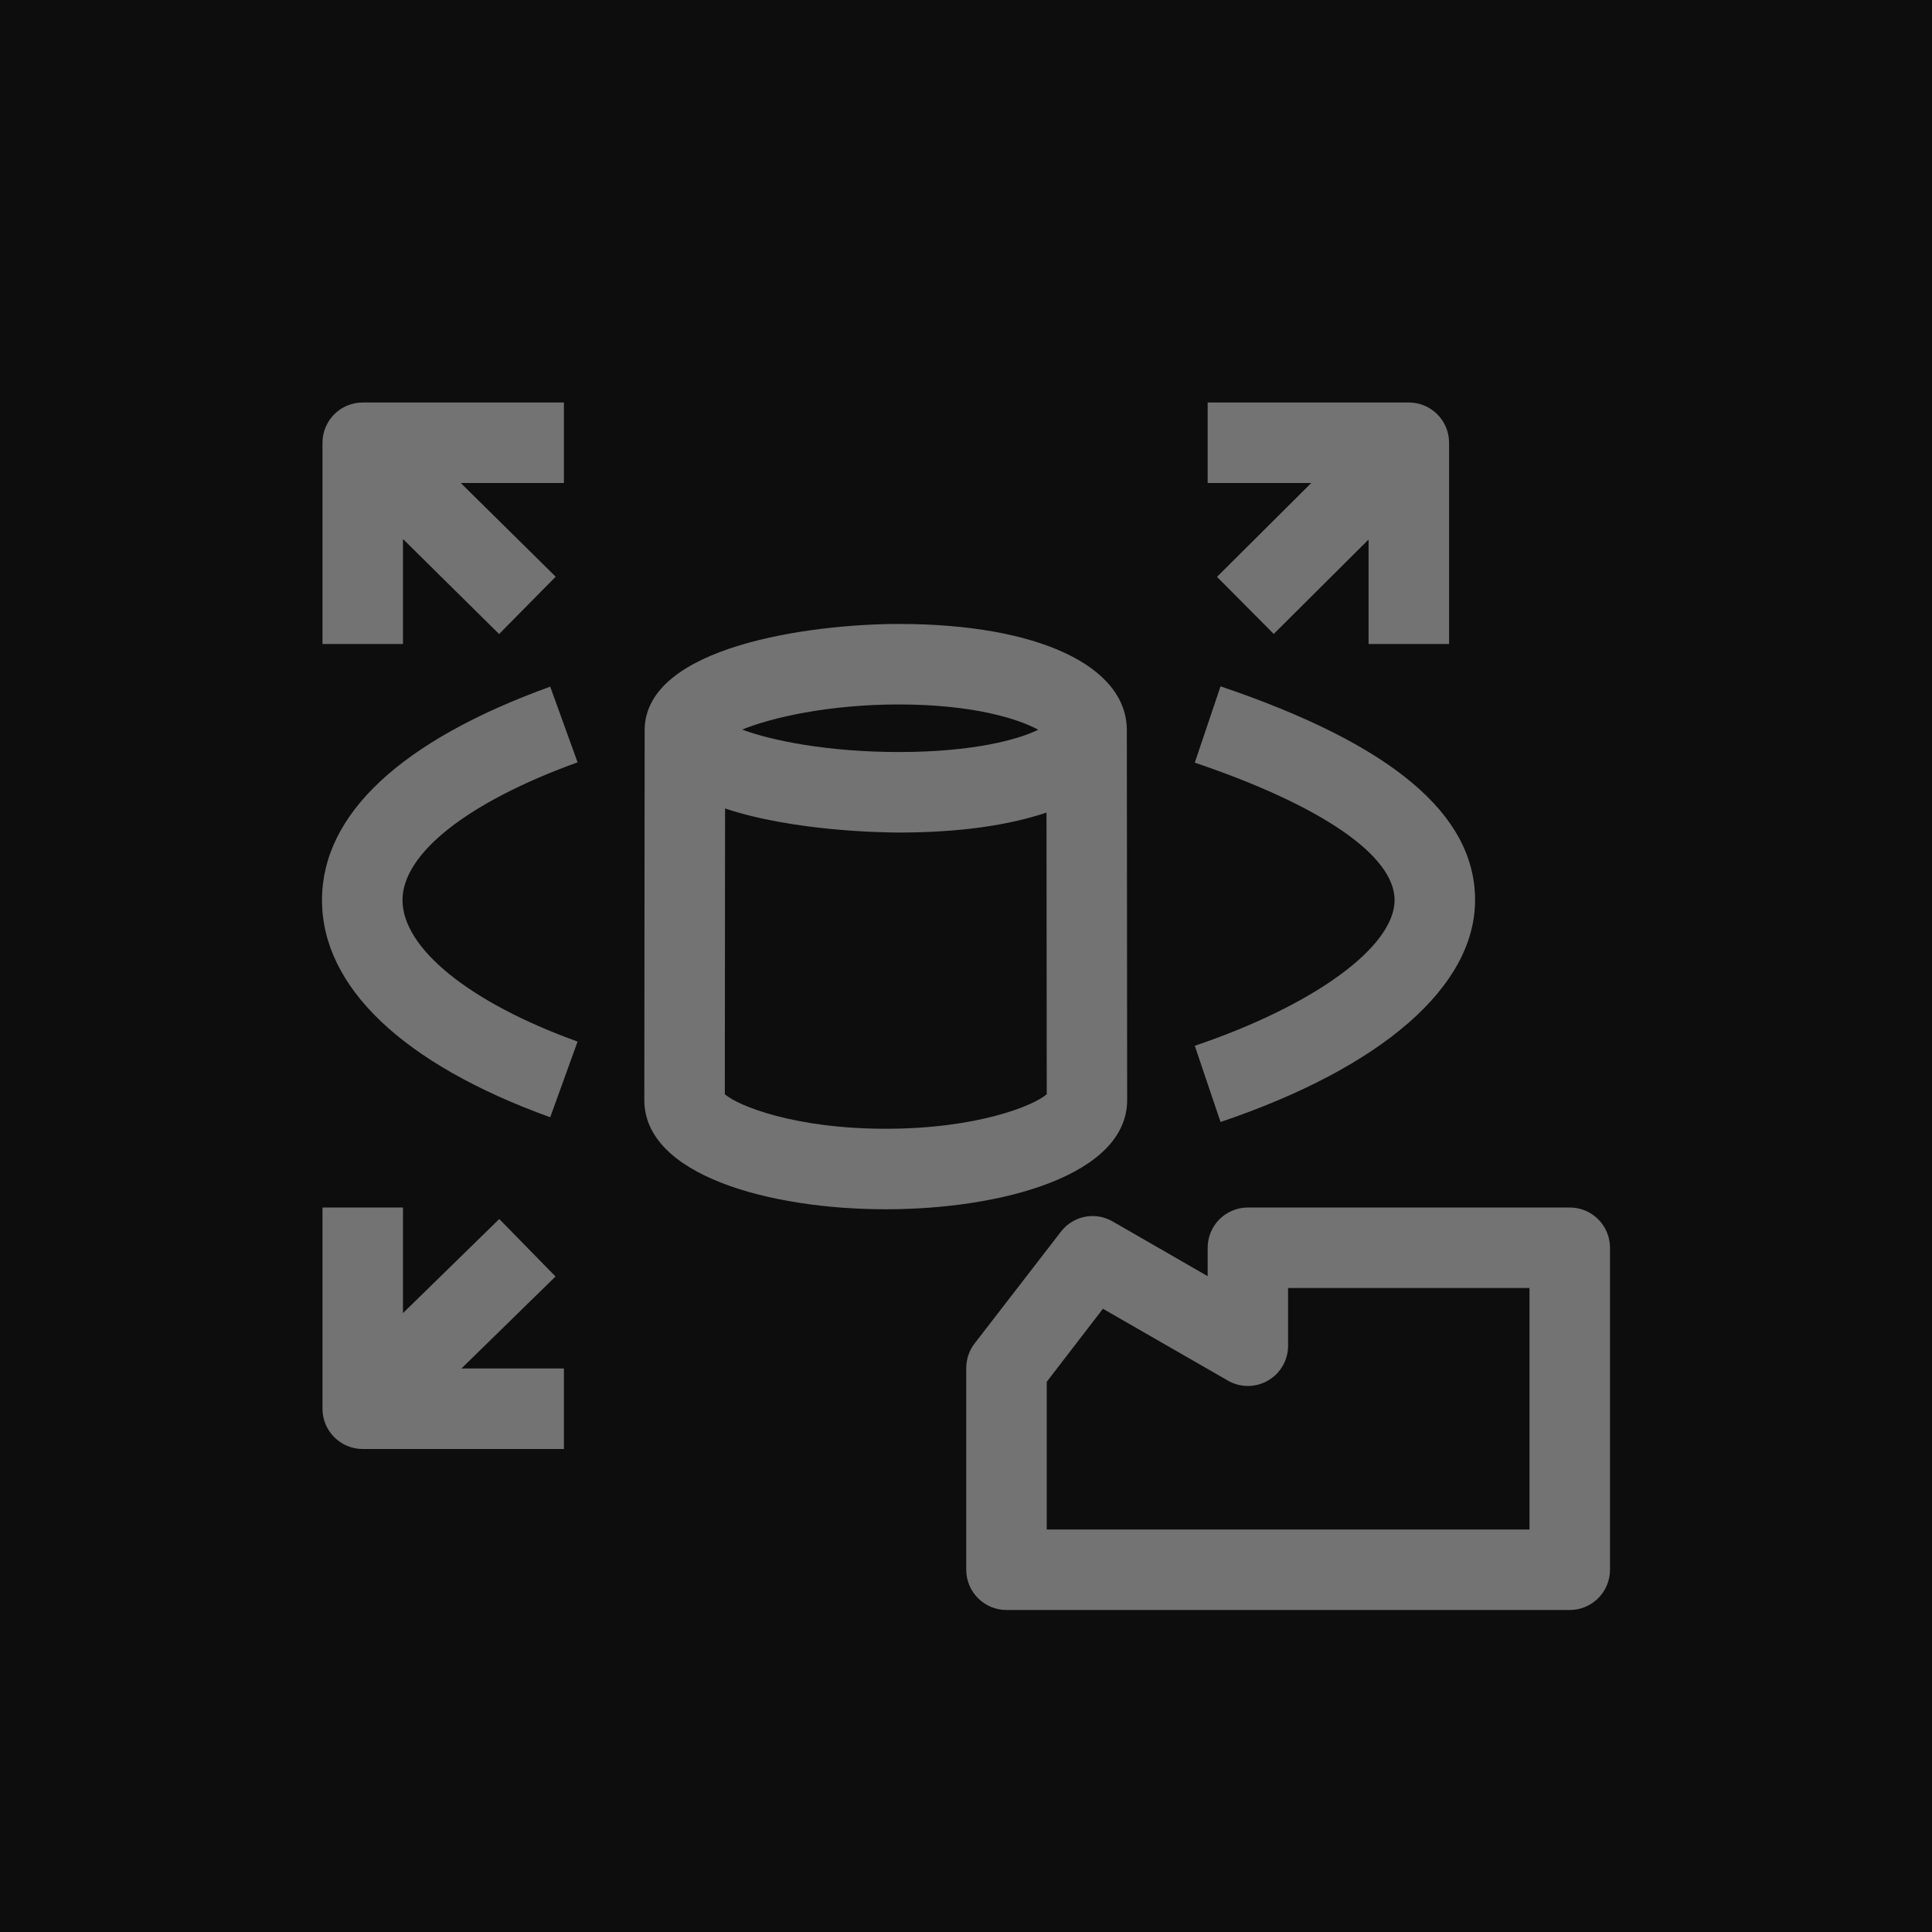 <?xml version="1.0" encoding="UTF-8"?>
<svg width="24px" height="24px" viewBox="0 0 24 24" version="1.1" xmlns="http://www.w3.org/2000/svg" xmlns:xlink="http://www.w3.org/1999/xlink">
    <title>Icon-Architecture/16/Arch_Amazon-RDS-on-VMware_16</title>
    <g id="Icon-Architecture/16/Arch_Amazon-RDS-on-VMware_16" stroke="none" stroke-width="1" fill="none" fill-rule="evenodd">
        <g id="Icon-Architecture-BG/16/Database" fill="rgb(13,13,13)">
            <rect id="Rectangle" x="0" y="0" width="24" height="24"></rect>
        </g>
        <path d="M19,19 L13.003,19 L13.003,17.165 L13.701,16.258 L15.253,17.15 C15.407,17.24 15.598,17.239 15.752,17.149 C15.907,17.06 16.001,16.896 16.001,16.717 L16.001,16 L19,16 L19,19 Z M19.5,15 L15.502,15 C15.226,15 15.002,15.224 15.002,15.5 L15.002,15.853 L13.821,15.173 C13.604,15.048 13.33,15.103 13.178,15.302 L12.107,16.689 C12.039,16.777 12.003,16.884 12.003,16.995 L12.003,19.5 C12.003,19.776 12.227,20 12.503,20 L19.5,20 C19.776,20 20,19.776 20,19.5 L20,15.5 C20,15.224 19.776,15 19.5,15 L19.5,15 Z M5.006,8 L4.006,8 L4.006,5.5 C4.006,5.224 4.23,5 4.506,5 L7.005,5 L7.005,6 L5.724,6 L6.903,7.164 L6.2,7.876 L5.006,6.696 L5.006,8 Z M5.732,17 L7.005,17 L7.005,18 L4.506,18 C4.23,18 4.006,17.776 4.006,17.5 L4.006,15 L5.006,15 L5.006,16.312 L6.202,15.143 L6.901,15.857 L5.732,17 Z M16.289,6 L15.002,6 L15.002,5 L17.501,5 C17.777,5 18.001,5.224 18.001,5.5 L18.001,8 L17.001,8 L17.001,6.702 L15.823,7.875 L15.118,7.166 L16.289,6 Z M17.324,11.181 C17.324,10.63 16.419,10.007 14.842,9.474 L15.162,8.526 C17.29,9.246 18.324,10.115 18.324,11.181 C18.324,12.253 17.171,13.259 15.162,13.938 L14.842,12.991 C16.326,12.489 17.324,11.761 17.324,11.181 L17.324,11.181 Z M5,11.181 C5,11.781 5.833,12.455 7.175,12.939 L6.835,13.879 C5.007,13.219 4,12.261 4,11.181 C4,10.116 4.981,9.2 6.835,8.53 L7.175,9.47 C5.813,9.962 5,10.602 5,11.181 L5,11.181 Z M11.003,14.022 C9.876,14.022 9.169,13.738 9.004,13.593 L9.007,10.043 C9.858,10.327 10.972,10.342 11.167,10.342 C11.918,10.342 12.531,10.252 13,10.094 L13.003,13.593 C12.838,13.738 12.131,14.022 11.003,14.022 L11.003,14.022 Z M11.167,8.751 C12.099,8.751 12.659,8.934 12.897,9.065 C12.652,9.187 12.087,9.342 11.167,9.342 C10.28,9.342 9.583,9.199 9.219,9.063 C9.585,8.914 10.293,8.751 11.167,8.751 L11.167,8.751 Z M14.002,13.665 L13.998,9.072 C13.998,8.27 12.888,7.751 11.167,7.751 C10.075,7.751 8.009,8.027 8.008,9.072 L8.004,13.666 C8.004,14.598 9.559,15.022 11.003,15.022 C12.448,15.022 14.002,14.598 14.002,13.665 L14.002,13.665 Z" id="Amazon-RDS-on-VMware-Icon_16_Squid" fill="rgb(115,115,115)"></path>
    </g>
</svg>